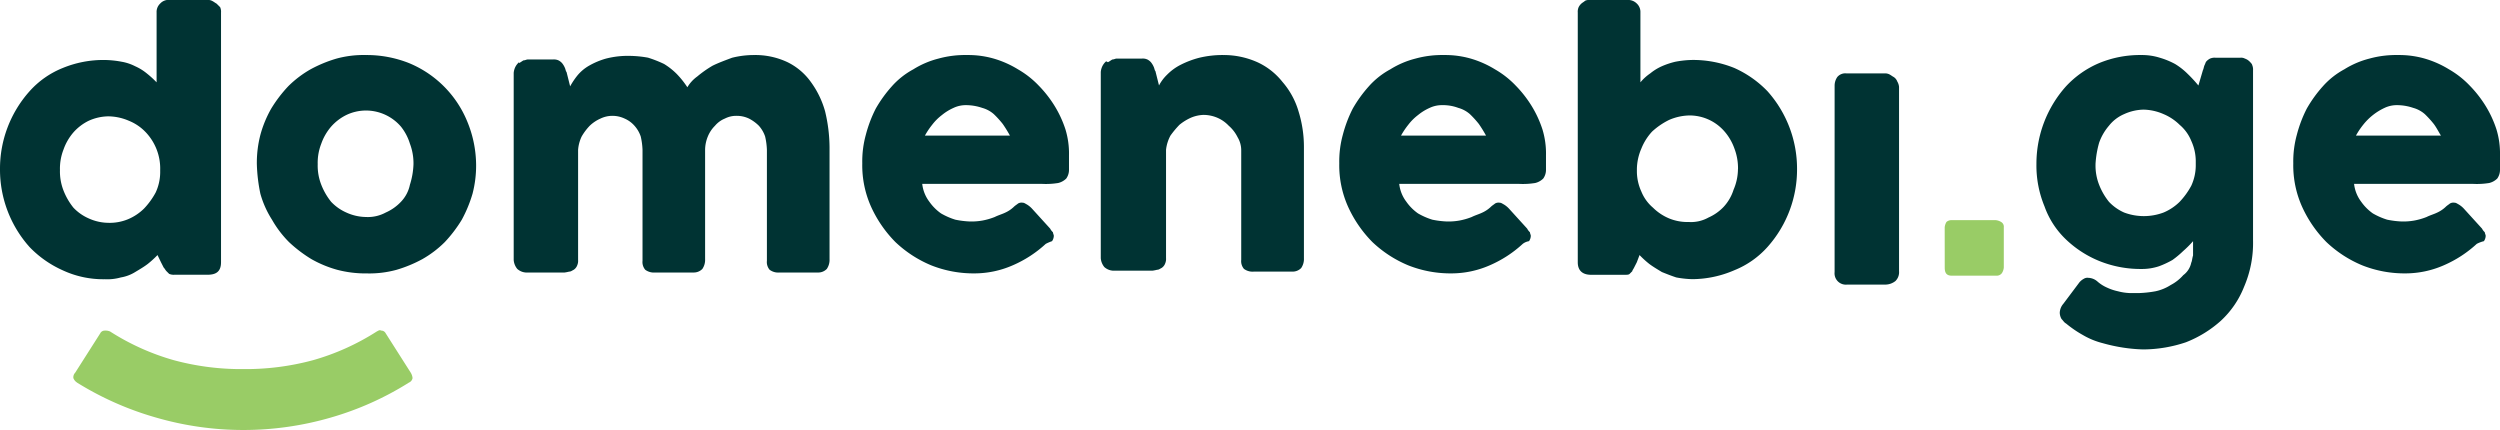 <svg id="Symbols" xmlns="http://www.w3.org/2000/svg" width="182.842" height="31.444" viewBox="0 0 182.842 31.444">
  <g id="Menu-_-Top" data-name="Menu-/-Top">
    <g id="domenebi-logo">
      <path id="Shape" d="M14,10.985a8.133,8.133,0,0,1,.262-2.16,8.255,8.255,0,0,1,.785-1.9,9.819,9.819,0,0,1,1.244-1.636,7.711,7.711,0,0,1,1.636-1.244,9.666,9.666,0,0,1,1.9-.785A7.519,7.519,0,0,1,21.985,3a8.38,8.38,0,0,1,3.142.589,7.822,7.822,0,0,1,4.254,4.254,8.425,8.425,0,0,1,.655,3.142,8.134,8.134,0,0,1-.262,2.16,9.658,9.658,0,0,1-.785,1.9,9.812,9.812,0,0,1-1.244,1.636,7.715,7.715,0,0,1-1.636,1.244,9.658,9.658,0,0,1-1.9.785,7.517,7.517,0,0,1-2.16.262,8.128,8.128,0,0,1-2.16-.262,8.251,8.251,0,0,1-1.9-.785,9.82,9.82,0,0,1-1.636-1.244,7.707,7.707,0,0,1-1.244-1.636,7.043,7.043,0,0,1-.851-1.9A12.175,12.175,0,0,1,14,10.985Zm4.451,0a3.841,3.841,0,0,0,.262,1.505,4.739,4.739,0,0,0,.72,1.244,3.424,3.424,0,0,0,1.113.785,3.568,3.568,0,0,0,1.44.327,2.745,2.745,0,0,0,1.44-.327,3.423,3.423,0,0,0,1.113-.785,2.528,2.528,0,0,0,.655-1.244,5.58,5.58,0,0,0,.262-1.505,4.059,4.059,0,0,0-.262-1.505,3.755,3.755,0,0,0-.655-1.244,3.377,3.377,0,0,0-2.553-1.178,3.333,3.333,0,0,0-1.44.327,3.6,3.6,0,0,0-1.113.851,3.878,3.878,0,0,0-.72,1.244A3.841,3.841,0,0,0,18.451,10.985Z" transform="translate(4.785 1.025)" fill="#033"/>
      <path id="Shape-2" data-name="Shape" d="M11.52,18.654a7.151,7.151,0,0,1-.72.655c-.262.2-.589.393-.916.589a2.893,2.893,0,0,1-1.047.393,3.626,3.626,0,0,1-1.178.131,7.024,7.024,0,0,1-3.076-.655,7.743,7.743,0,0,1-2.422-1.7A8.5,8.5,0,0,1,0,12.371,8.5,8.5,0,0,1,2.16,6.676a6.488,6.488,0,0,1,2.422-1.7,7.811,7.811,0,0,1,3.076-.589A7.25,7.25,0,0,1,8.9,4.516a3.45,3.45,0,0,1,.982.327,3.711,3.711,0,0,1,.851.524,7.168,7.168,0,0,1,.72.655V.916a.84.84,0,0,1,.262-.655A.816.816,0,0,1,12.436,0h2.749a.59.59,0,0,1,.327.065c.131.065.2.131.327.2L16.1.524a.83.83,0,0,1,.065.393V19.178c0,.655-.327.916-.982.916H12.763a.83.83,0,0,1-.393-.065l-.2-.2c-.065-.065-.131-.2-.2-.262l-.2-.393ZM4.385,12.436a3.84,3.84,0,0,0,.262,1.505,4.74,4.74,0,0,0,.72,1.244,3.421,3.421,0,0,0,1.113.785,3.566,3.566,0,0,0,1.44.327,3.521,3.521,0,0,0,1.44-.262,3.713,3.713,0,0,0,1.178-.785,5.445,5.445,0,0,0,.851-1.178,3.567,3.567,0,0,0,.327-1.44v-.2a3.858,3.858,0,0,0-1.047-2.749,3.492,3.492,0,0,0-1.244-.851A3.882,3.882,0,0,0,7.92,8.509a3.567,3.567,0,0,0-1.44.327,3.6,3.6,0,0,0-1.113.851,3.879,3.879,0,0,0-.72,1.244A3.84,3.84,0,0,0,4.385,12.436Z" fill="#033"/>
      <path id="Shape-3" data-name="Shape" d="M138.418,16.811A8.575,8.575,0,0,1,136,18.381a7,7,0,0,1-2.814.589,8.381,8.381,0,0,1-3.142-.589,8.581,8.581,0,0,1-2.618-1.7,8.863,8.863,0,0,1-1.767-2.553A7.393,7.393,0,0,1,125,10.92a7.37,7.37,0,0,1,.262-2.094,9.427,9.427,0,0,1,.721-1.9,9.374,9.374,0,0,1,1.178-1.636,5.719,5.719,0,0,1,1.57-1.244,6.493,6.493,0,0,1,1.833-.785A7.359,7.359,0,0,1,132.658,3a6.762,6.762,0,0,1,1.964.262,7.232,7.232,0,0,1,1.767.785,6.679,6.679,0,0,1,1.505,1.178,8.553,8.553,0,0,1,1.178,1.505,8,8,0,0,1,.785,1.7,6.026,6.026,0,0,1,.262,1.9v1.047a1.1,1.1,0,0,1-.2.655,1.269,1.269,0,0,1-.589.327,5.669,5.669,0,0,1-1.178.065h-8.705a2.639,2.639,0,0,0,.523,1.309,3.515,3.515,0,0,0,.851.851,5.064,5.064,0,0,0,1.048.458,6.539,6.539,0,0,0,1.047.131,4.631,4.631,0,0,0,.916-.065,4.83,4.83,0,0,0,.916-.262c.262-.131.525-.2.786-.327a2.3,2.3,0,0,0,.589-.393c.13-.131.262-.2.327-.262a.486.486,0,0,1,.326-.065c.132,0,.2.065.327.131a1.711,1.711,0,0,1,.393.327l1.31,1.44a.878.878,0,0,0,.2.262c0,.065.066.2.066.262a.7.7,0,0,1-.132.393A2.226,2.226,0,0,0,138.418,16.811ZM132.593,6.665a2.09,2.09,0,0,0-.916.2,4.305,4.305,0,0,0-1.571,1.244,5.432,5.432,0,0,0-.523.785H135.8c-.2-.327-.327-.589-.523-.851a7.336,7.336,0,0,0-.655-.72,2.162,2.162,0,0,0-.851-.458A3.712,3.712,0,0,0,132.593,6.665Z" transform="translate(42.723 1.025)" fill="#033"/>
      <path id="Shape-4" data-name="Shape" d="M122.323,18.185c.066-.131.066-.327.132-.524V16.614a7.6,7.6,0,0,1-.721.72,6.926,6.926,0,0,1-.785.655,6.607,6.607,0,0,1-.982.458,3.936,3.936,0,0,1-1.31.2,8.038,8.038,0,0,1-3.075-.589,7.738,7.738,0,0,1-2.422-1.571,6.217,6.217,0,0,1-1.571-2.422A7.8,7.8,0,0,1,111,10.985a8.5,8.5,0,0,1,2.16-5.694,7.062,7.062,0,0,1,2.422-1.7A7.808,7.808,0,0,1,118.658,3a4.354,4.354,0,0,1,1.375.2,5.685,5.685,0,0,1,1.112.458,4.934,4.934,0,0,1,.916.72,10.062,10.062,0,0,1,.785.851l.327-1.113c.066-.131.066-.262.131-.393s.066-.2.13-.262a.917.917,0,0,1,.262-.2.834.834,0,0,1,.393-.065h1.833a.591.591,0,0,1,.327.065.883.883,0,0,1,.327.2c.066.065.2.2.2.262a.827.827,0,0,1,.066.393V16.549a8.09,8.09,0,0,1-.655,3.4,6.75,6.75,0,0,1-1.7,2.487,8.381,8.381,0,0,1-2.553,1.571,9.876,9.876,0,0,1-3.141.524,11.729,11.729,0,0,1-1.44-.131,12.323,12.323,0,0,1-1.505-.327,5.548,5.548,0,0,1-1.44-.589,8.253,8.253,0,0,1-1.244-.851c-.131-.065-.2-.2-.327-.327a.942.942,0,0,1-.131-.458,1.06,1.06,0,0,1,.262-.655l1.178-1.571a1.17,1.17,0,0,1,.327-.262.492.492,0,0,1,.327-.065,1.056,1.056,0,0,1,.655.262,2.7,2.7,0,0,0,.721.458,3.677,3.677,0,0,0,.785.262,3.828,3.828,0,0,0,.851.131h.721a8.115,8.115,0,0,0,1.178-.131,3.34,3.34,0,0,0,1.112-.458,3.181,3.181,0,0,0,.916-.72A1.508,1.508,0,0,0,122.323,18.185Zm-7-7.2a3.824,3.824,0,0,0,.262,1.505,4.721,4.721,0,0,0,.719,1.244,3.43,3.43,0,0,0,1.112.785,4.094,4.094,0,0,0,2.881,0,3.724,3.724,0,0,0,1.178-.785,5.436,5.436,0,0,0,.851-1.178,3.575,3.575,0,0,0,.327-1.44v-.393a3.575,3.575,0,0,0-.327-1.44,3.02,3.02,0,0,0-.851-1.178,3.722,3.722,0,0,0-1.178-.785,3.835,3.835,0,0,0-1.44-.327,3.571,3.571,0,0,0-1.441.327,2.826,2.826,0,0,0-1.112.851,3.866,3.866,0,0,0-.719,1.244A7.117,7.117,0,0,0,115.321,10.985Z" transform="translate(37.938 1.025)" fill="#033"/>
      <path id="Shape-5" data-name="Shape" d="M106,12.524a.927.927,0,0,1,.131-.393.549.549,0,0,1,.392-.131h3.207a.926.926,0,0,1,.393.131.4.4,0,0,1,.2.393v2.945a.927.927,0,0,1-.131.393.467.467,0,0,1-.393.2h-3.273c-.392,0-.523-.2-.523-.589Z" transform="translate(36.229 4.101)" fill="#9c6"/>
      <path id="Shape-6" data-name="Shape" d="M100,4.916a1.111,1.111,0,0,1,.2-.655A.76.76,0,0,1,100.851,4h2.815a.716.716,0,0,1,.327.065c.13.065.2.131.327.2a.659.659,0,0,1,.262.327.944.944,0,0,1,.13.393V18.465a.9.9,0,0,1-.262.72,1.192,1.192,0,0,1-.721.262h-2.814a.828.828,0,0,1-.916-.916Z" transform="translate(34.178 1.367)" fill="#033"/>
      <path id="Shape-7" data-name="Shape" d="M90.32,19.178l-.2.393c-.065.131-.131.2-.131.262l-.2.2c-.065.065-.2.065-.393.065H86.982c-.655,0-.982-.327-.982-.916V.916a.83.83,0,0,1,.065-.393.9.9,0,0,1,.2-.262c.065-.065.2-.131.262-.2A.59.59,0,0,1,86.851,0H89.6a.894.894,0,0,1,.72.262.84.84,0,0,1,.262.655V6.022a3.433,3.433,0,0,1,.72-.655,3.711,3.711,0,0,1,.851-.524,5.76,5.76,0,0,1,.982-.327,7.249,7.249,0,0,1,1.244-.131,8.045,8.045,0,0,1,3.076.589,7.743,7.743,0,0,1,2.422,1.7,8.5,8.5,0,0,1,2.16,5.694,8.5,8.5,0,0,1-2.16,5.694,6.488,6.488,0,0,1-2.422,1.7,7.833,7.833,0,0,1-3.076.655A7.221,7.221,0,0,1,93.2,20.29c-.393-.131-.72-.262-1.047-.393-.327-.2-.655-.393-.916-.589a7.146,7.146,0,0,1-.72-.655Zm7.4-6.807a4.059,4.059,0,0,0-.262-1.505,3.881,3.881,0,0,0-.72-1.244,3.377,3.377,0,0,0-2.553-1.178,3.883,3.883,0,0,0-1.505.327,5.246,5.246,0,0,0-1.244.851,4.027,4.027,0,0,0-.785,1.244,3.884,3.884,0,0,0-.327,1.505v.2a3.568,3.568,0,0,0,.327,1.44,3.03,3.03,0,0,0,.851,1.178,3.712,3.712,0,0,0,1.178.785,3.521,3.521,0,0,0,1.44.262,2.607,2.607,0,0,0,1.44-.327,3.424,3.424,0,0,0,1.113-.785,3.282,3.282,0,0,0,.72-1.244A3.884,3.884,0,0,0,97.716,12.371Z" transform="translate(29.393)" fill="#033"/>
      <path id="Shape-8" data-name="Shape" d="M86.418,16.811A8.567,8.567,0,0,1,84,18.381a7,7,0,0,1-2.814.589,8.38,8.38,0,0,1-3.142-.589,8.592,8.592,0,0,1-2.618-1.7,8.887,8.887,0,0,1-1.767-2.553A7.4,7.4,0,0,1,73,10.92a7.356,7.356,0,0,1,.262-2.094,9.467,9.467,0,0,1,.72-1.9A9.4,9.4,0,0,1,75.16,5.291a5.731,5.731,0,0,1,1.571-1.244,6.462,6.462,0,0,1,1.833-.785A7.354,7.354,0,0,1,80.658,3a6.756,6.756,0,0,1,1.964.262,7.242,7.242,0,0,1,1.767.785,6.665,6.665,0,0,1,1.505,1.178,8.522,8.522,0,0,1,1.178,1.505,8.037,8.037,0,0,1,.785,1.7,6.053,6.053,0,0,1,.262,1.9v1.047a1.105,1.105,0,0,1-.2.655,1.264,1.264,0,0,1-.589.327,5.668,5.668,0,0,1-1.178.065H77.385a2.636,2.636,0,0,0,.524,1.309,3.5,3.5,0,0,0,.851.851,5.064,5.064,0,0,0,1.047.458,6.525,6.525,0,0,0,1.047.131,4.635,4.635,0,0,0,.916-.065,4.829,4.829,0,0,0,.916-.262c.262-.131.524-.2.785-.327a2.289,2.289,0,0,0,.589-.393c.131-.131.262-.2.327-.262a.49.49,0,0,1,.327-.065c.131,0,.2.065.327.131a1.738,1.738,0,0,1,.393.327l1.309,1.44a.9.9,0,0,0,.2.262c0,.065.065.2.065.262a.7.7,0,0,1-.131.393A1.008,1.008,0,0,0,86.418,16.811ZM80.527,6.665a2.091,2.091,0,0,0-.916.2,3.709,3.709,0,0,0-.851.524,3.75,3.75,0,0,0-.72.72,5.458,5.458,0,0,0-.524.785h6.218a9.689,9.689,0,0,0-.524-.851,7.167,7.167,0,0,0-.655-.72,2.155,2.155,0,0,0-.851-.458A3.171,3.171,0,0,0,80.527,6.665Z" transform="translate(24.95 1.025)" fill="#033"/>
      <path id="Shape-9" data-name="Shape" d="M60.524,3.524c.131-.065.2-.131.327-.2.131,0,.2-.065.327-.065h1.833a.83.83,0,0,1,.393.065.9.9,0,0,1,.262.2,1.426,1.426,0,0,1,.2.327c.065.131.065.262.131.327l.262,1.047a3.076,3.076,0,0,1,.589-.785,3.812,3.812,0,0,1,.982-.72A6.69,6.69,0,0,1,67.2,3.2,7.3,7.3,0,0,1,68.967,3a6.03,6.03,0,0,1,2.487.524,4.993,4.993,0,0,1,1.833,1.44,5.74,5.74,0,0,1,1.178,2.16,8.748,8.748,0,0,1,.393,2.618v8.116a1.176,1.176,0,0,1-.2.72.873.873,0,0,1-.655.262H71.192a1.052,1.052,0,0,1-.72-.2.868.868,0,0,1-.2-.655V10a1.846,1.846,0,0,0-.262-.982,2.7,2.7,0,0,0-.655-.851,2.49,2.49,0,0,0-.851-.589,2.626,2.626,0,0,0-.982-.2,2.569,2.569,0,0,0-.916.2,3.71,3.71,0,0,0-.851.524,6.928,6.928,0,0,0-.655.785,2.8,2.8,0,0,0-.327,1.047v7.92a.83.83,0,0,1-.065.393.654.654,0,0,1-.262.327c-.131.065-.2.131-.327.131a2.838,2.838,0,0,1-.327.065H61.047a1.044,1.044,0,0,1-.785-.262A1.164,1.164,0,0,1,60,17.858V4.244a1.213,1.213,0,0,1,.131-.458,1.146,1.146,0,0,1,.262-.327Z" transform="translate(20.507 1.025)" fill="#033"/>
      <path id="Shape-10" data-name="Shape" d="M60.418,16.811A8.569,8.569,0,0,1,58,18.381a7,7,0,0,1-2.814.589,8.38,8.38,0,0,1-3.142-.589,8.592,8.592,0,0,1-2.618-1.7,8.887,8.887,0,0,1-1.767-2.553A7.4,7.4,0,0,1,47,10.92a7.356,7.356,0,0,1,.262-2.094,9.467,9.467,0,0,1,.72-1.9A9.4,9.4,0,0,1,49.16,5.291a5.732,5.732,0,0,1,1.571-1.244,6.463,6.463,0,0,1,1.833-.785A7.354,7.354,0,0,1,54.658,3a6.756,6.756,0,0,1,1.964.262,7.242,7.242,0,0,1,1.767.785,6.664,6.664,0,0,1,1.505,1.178,8.522,8.522,0,0,1,1.178,1.505,8.037,8.037,0,0,1,.785,1.7,6.054,6.054,0,0,1,.262,1.9v1.047a1.106,1.106,0,0,1-.2.655,1.266,1.266,0,0,1-.589.327,5.669,5.669,0,0,1-1.178.065H51.385a2.636,2.636,0,0,0,.524,1.309,3.5,3.5,0,0,0,.851.851,5.064,5.064,0,0,0,1.047.458,6.525,6.525,0,0,0,1.047.131,4.635,4.635,0,0,0,.916-.065,4.829,4.829,0,0,0,.916-.262c.262-.131.524-.2.785-.327a2.289,2.289,0,0,0,.589-.393c.131-.131.262-.2.327-.262a.49.49,0,0,1,.327-.065c.131,0,.2.065.327.131a1.738,1.738,0,0,1,.393.327l1.309,1.44a.9.9,0,0,0,.2.262c0,.065.065.2.065.262a.7.7,0,0,1-.131.393A3.189,3.189,0,0,0,60.418,16.811ZM54.592,6.665a2.09,2.09,0,0,0-.916.2,3.71,3.71,0,0,0-.851.524,3.747,3.747,0,0,0-.72.72,5.458,5.458,0,0,0-.524.785H57.8a9.687,9.687,0,0,0-.524-.851,7.15,7.15,0,0,0-.655-.72,2.155,2.155,0,0,0-.851-.458A3.707,3.707,0,0,0,54.592,6.665Z" transform="translate(16.064 1.025)" fill="#033"/>
      <path id="Shape-11" data-name="Shape" d="M28.393,3.589c.131-.065.2-.131.327-.2.131,0,.2-.065.327-.065H30.88a.83.83,0,0,1,.393.065.9.9,0,0,1,.262.2,1.431,1.431,0,0,1,.2.327c.065.131.065.262.131.327l.262,1.047a5.457,5.457,0,0,1,.524-.785,3.1,3.1,0,0,1,.851-.72,5.465,5.465,0,0,1,1.244-.524,6.4,6.4,0,0,1,1.7-.2,8.171,8.171,0,0,1,1.375.131A8.741,8.741,0,0,1,39,3.655a4.942,4.942,0,0,1,.916.72,6.427,6.427,0,0,1,.785.982,2.62,2.62,0,0,1,.72-.785,8.174,8.174,0,0,1,1.113-.785c.393-.2.916-.393,1.44-.589A6.6,6.6,0,0,1,45.607,3a5.507,5.507,0,0,1,2.422.524,4.558,4.558,0,0,1,1.7,1.44,6.641,6.641,0,0,1,1.047,2.16A11.466,11.466,0,0,1,51.1,9.742v8.182a1.176,1.176,0,0,1-.2.72.872.872,0,0,1-.655.262H47.439a1.053,1.053,0,0,1-.72-.2.869.869,0,0,1-.2-.655V9.938a5.051,5.051,0,0,0-.131-.982,2.263,2.263,0,0,0-.458-.785,2.908,2.908,0,0,0-.72-.524,2.091,2.091,0,0,0-.916-.2,1.812,1.812,0,0,0-.851.2,1.857,1.857,0,0,0-.72.524,2.353,2.353,0,0,0-.524.785,2.625,2.625,0,0,0-.2.982v7.985a1.176,1.176,0,0,1-.2.72.872.872,0,0,1-.655.262H38.342a1.053,1.053,0,0,1-.72-.2.869.869,0,0,1-.2-.655V9.938a5.05,5.05,0,0,0-.131-.982,2.263,2.263,0,0,0-.458-.785,2.052,2.052,0,0,0-.72-.524,2.09,2.09,0,0,0-.916-.2,2.015,2.015,0,0,0-.851.2,2.741,2.741,0,0,0-.785.524,4.085,4.085,0,0,0-.589.785,2.745,2.745,0,0,0-.262.982v8.051a.83.83,0,0,1-.065.393.653.653,0,0,1-.262.327c-.131.065-.2.131-.327.131a2.839,2.839,0,0,1-.327.065H29.047a1.043,1.043,0,0,1-.785-.262A1.163,1.163,0,0,1,28,17.989V4.309a1.213,1.213,0,0,1,.131-.458,1.146,1.146,0,0,1,.262-.327Z" transform="translate(9.57 1.025)" fill="#033"/>
      <path id="Shape-12" data-name="Shape" d="M4.262,21.823A.654.654,0,0,1,4,21.5a.481.481,0,0,1,.131-.393l1.833-2.88a.36.36,0,0,1,.327-.2.83.83,0,0,1,.393.065,17.474,17.474,0,0,0,4.647,2.095,18.835,18.835,0,0,0,5.105.655,18.835,18.835,0,0,0,5.105-.655,17.475,17.475,0,0,0,4.647-2.095c.131-.065.2-.131.327-.065a.36.36,0,0,1,.327.2l1.833,2.88a.93.93,0,0,1,.131.393.435.435,0,0,1-.262.327,22.3,22.3,0,0,1-5.694,2.553,22.909,22.909,0,0,1-12.829,0,22.736,22.736,0,0,1-5.76-2.553" transform="translate(1.367 6.152)" fill="#9c6"/>
    </g>
  </g>
</svg>
